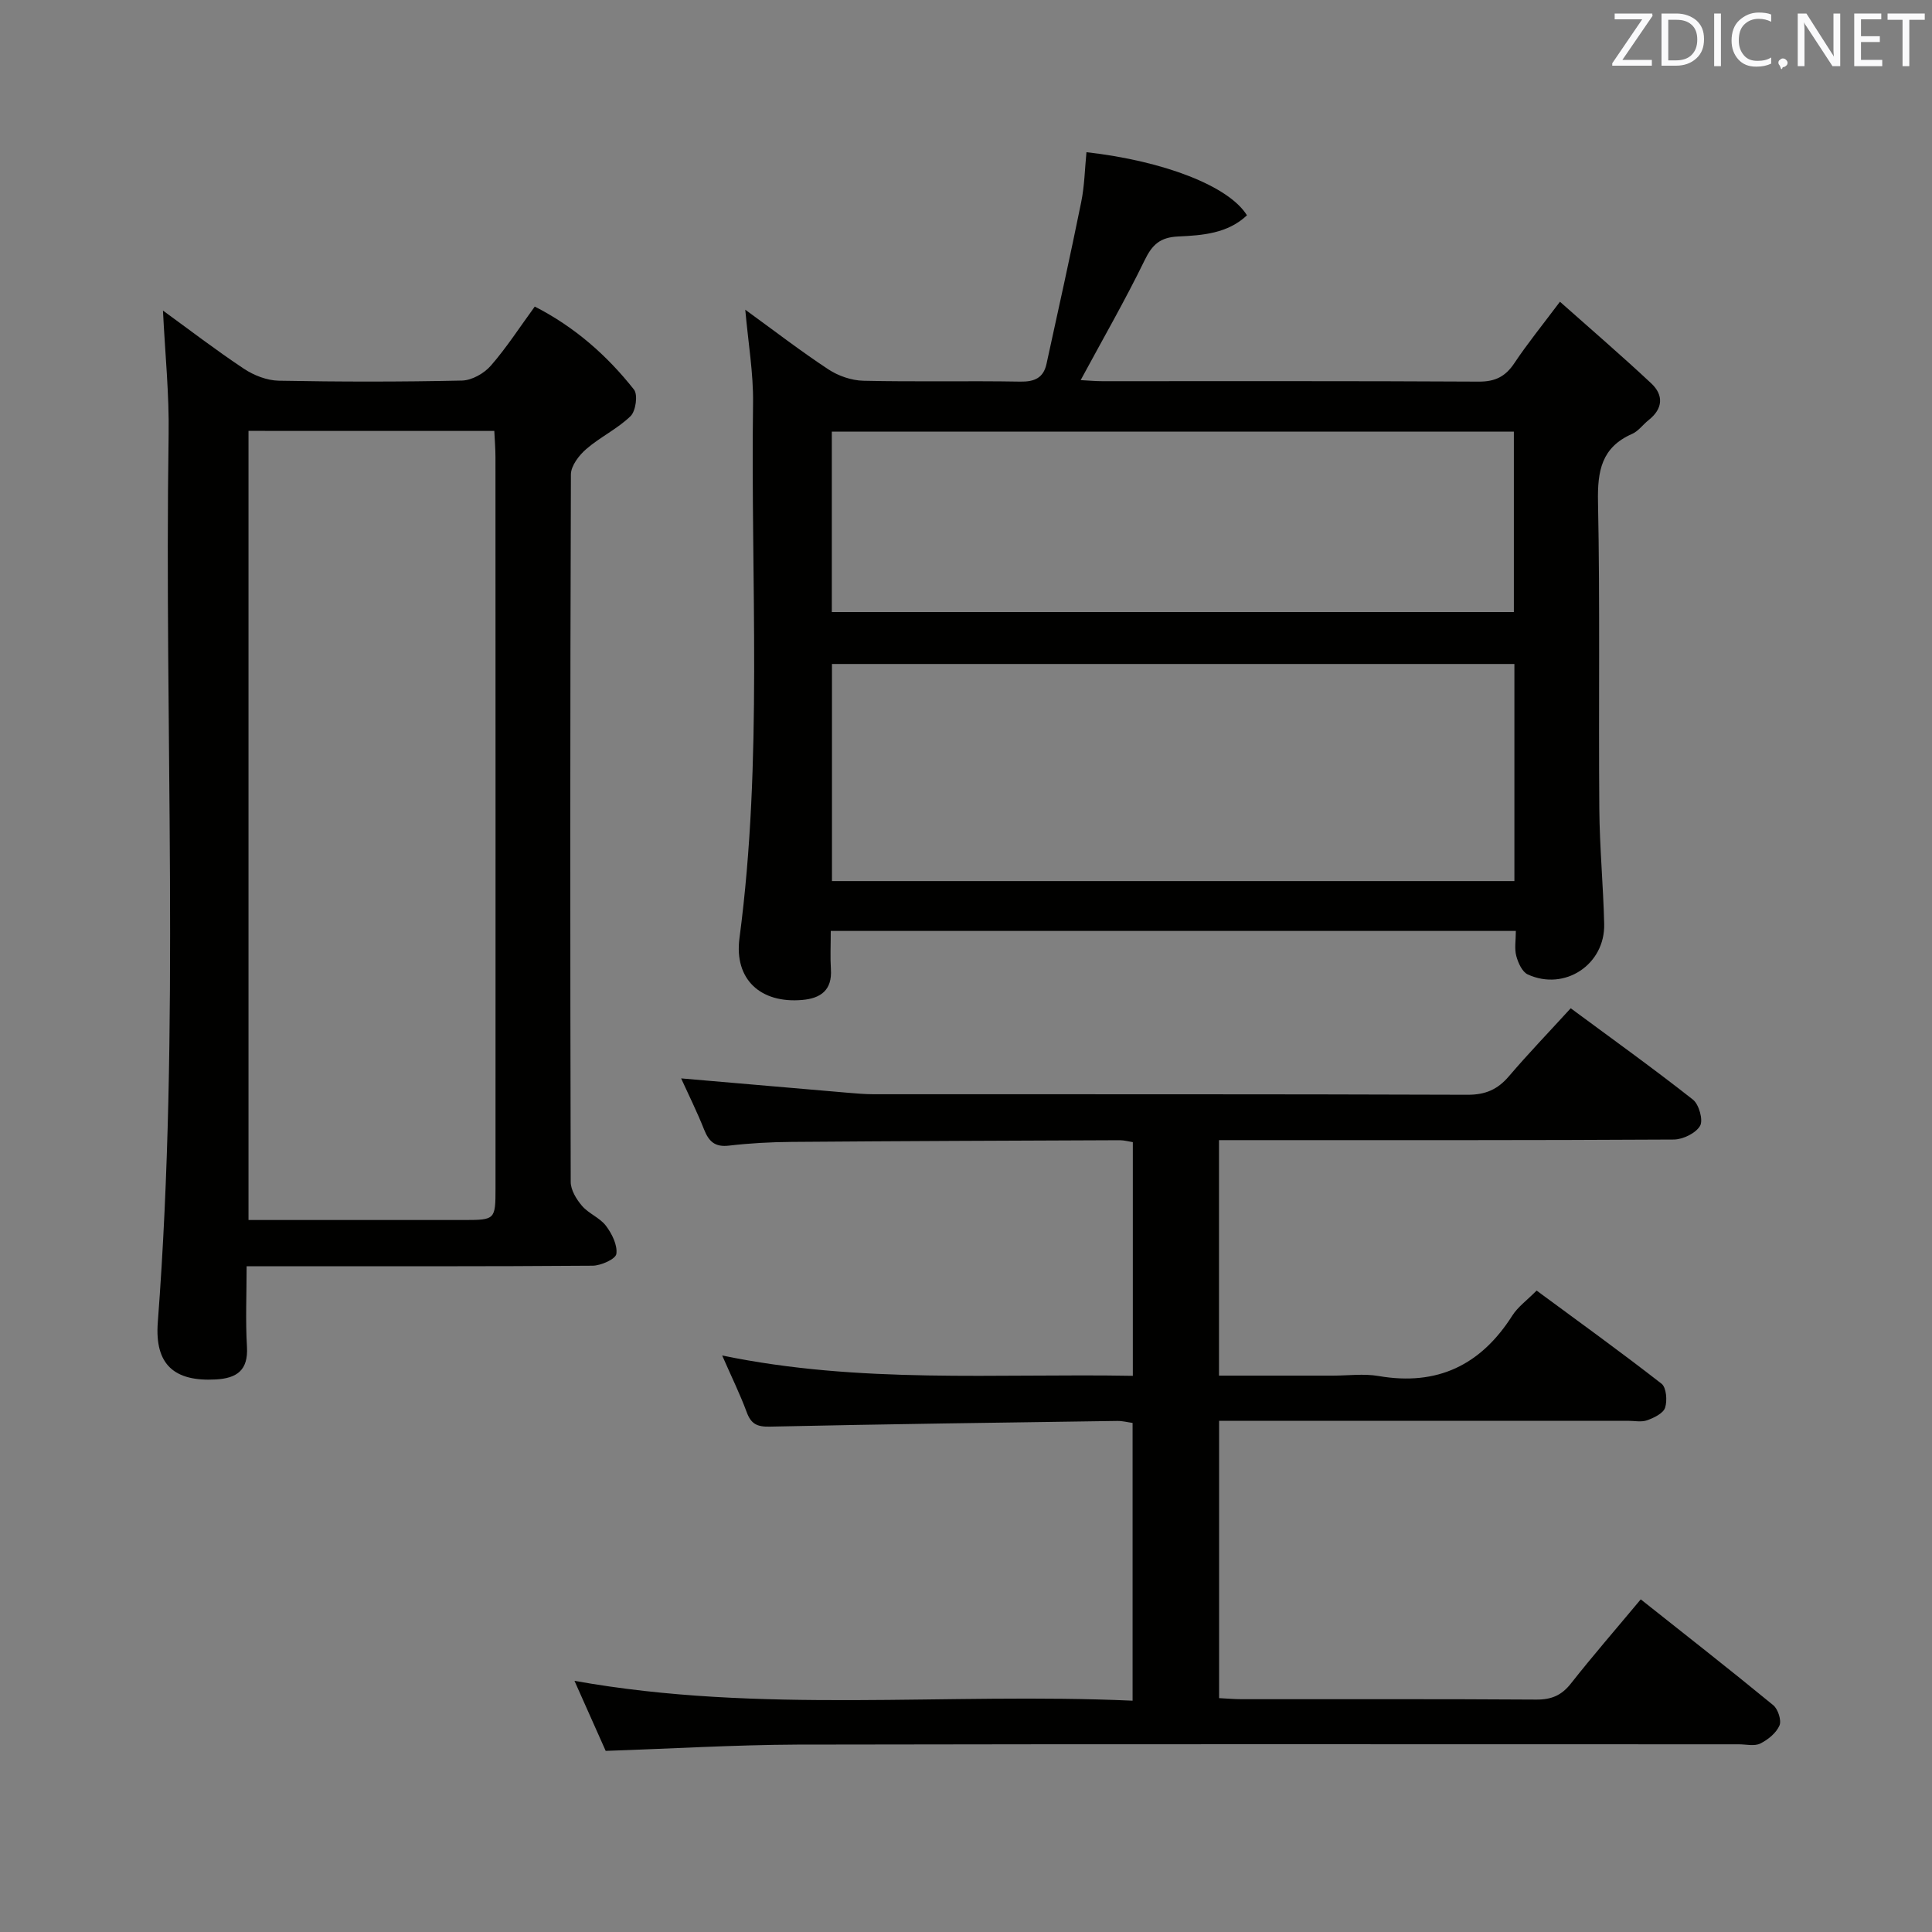 <svg enable-background="new 0 0 400 400" viewBox="0 0 400 400" xmlns="http://www.w3.org/2000/svg"><rect x="0" y="0" width="400" height="400" fill="#808080" stroke="none"/><path d="m172 192.74c0 2.96-.13 5.46.03 7.94.28 4.31-2.1 6.02-5.94 6.35-8.62.75-14.12-4.25-12.99-12.8 4.87-36.82 2.3-73.81 2.81-110.73.09-6.24-1-12.49-1.61-19.38 5.91 4.29 11.42 8.54 17.2 12.35 2.06 1.36 4.79 2.3 7.24 2.36 10.82.25 21.66-.01 32.49.18 2.98.05 4.81-.78 5.44-3.68 2.44-11.15 4.91-22.29 7.18-33.48.69-3.38.75-6.89 1.09-10.34 16.03 1.81 29.5 7.02 33.23 13.07-4.01 3.78-9.23 4.15-14.23 4.38-3.74.17-5.38 1.67-6.96 4.93-4.04 8.3-8.66 16.32-13.24 24.81 1.59.08 3.02.22 4.44.22 25.99.01 51.99-.06 77.98.09 3.41.02 5.52-1.05 7.37-3.82 2.67-4.01 5.72-7.76 9.44-12.72 6.45 5.73 12.79 11.18 18.89 16.89 2.61 2.44 2.46 5.25-.53 7.61-1.17.93-2.12 2.3-3.43 2.87-6.33 2.78-7.18 7.68-7.05 14.06.43 21.15.1 42.32.27 63.48.06 7.97.82 15.94 1.01 23.92.2 8.41-8.18 13.95-15.82 10.45-1.16-.53-2-2.41-2.38-3.83-.41-1.52-.09-3.23-.09-5.18-47.42 0-94.32 0-141.84 0zm.25-55.27v44.95h141.29c0-15.16 0-29.9 0-44.95-47.17 0-94.04 0-141.29 0zm-.03-10.75h141.21c0-12.64 0-25 0-37.36-47.26 0-94.13 0-141.21 0z" fill="#010100"/><path d="m125.4 362.5c-2.02-4.53-4.1-9.21-6.46-14.5 38.52 6.91 76.89 2.37 115.55 4.11 0-19.44 0-38.32 0-57.51-.99-.13-2.1-.43-3.2-.41-23.98.34-47.95.66-71.92 1.18-2.64.06-3.87-.56-4.77-2.99-1.37-3.71-3.13-7.28-5.08-11.74 28.52 5.91 56.61 3.7 85.02 4.21 0-16.28 0-32.17 0-48.38-.84-.13-1.78-.4-2.71-.4-22.66.09-45.32.17-67.98.35-4.31.03-8.65.27-12.93.77-2.89.34-4.15-.84-5.14-3.32-1.45-3.66-3.21-7.19-4.76-10.6 11.63 1 23 1.99 34.37 2.96 1.82.15 3.65.32 5.47.32 41 .02 81.99-.04 122.99.11 3.72.01 6.24-1.11 8.57-3.85 3.98-4.66 8.24-9.09 12.78-14.06 8.63 6.38 17.11 12.46 25.31 18.92 1.25.99 2.16 4.24 1.47 5.43-.89 1.52-3.54 2.81-5.44 2.83-29.5.17-58.99.12-88.49.12-1.8 0-3.59 0-5.67 0v48.76h23.55c3.17 0 6.41-.45 9.49.08 12.16 2.1 21.17-2.25 27.7-12.53 1.13-1.78 2.98-3.1 5.02-5.16 8.65 6.38 17.38 12.67 25.86 19.28 1 .78 1.22 3.5.74 4.97-.38 1.17-2.29 2.09-3.71 2.6-1.18.43-2.64.11-3.97.11-26.33 0-52.66 0-78.99 0-1.8 0-3.59 0-5.67 0v57.42c1.51.07 3.1.22 4.69.22 20.33.02 40.66-.06 60.99.08 3.15.02 5.24-.88 7.18-3.35 4.52-5.74 9.32-11.26 14.44-17.4 9.33 7.4 18.47 14.55 27.43 21.91.99.81 1.75 3.16 1.29 4.21-.68 1.56-2.38 2.94-3.97 3.73-1.21.6-2.94.16-4.44.16-64.99 0-129.99-.07-194.98.06-12.98.06-25.94.84-39.63 1.3z" fill="#010100"/><path d="m33.74 64.3c5.44 3.95 10.96 8.19 16.75 12.04 2.06 1.37 4.77 2.43 7.2 2.48 12.66.24 25.33.25 37.98-.03 2.04-.05 4.57-1.49 5.96-3.09 3.26-3.74 5.97-7.96 9.09-12.23 8.27 4.23 14.96 10.12 20.54 17.19.84 1.07.37 4.45-.71 5.5-2.7 2.62-6.29 4.32-9.16 6.8-1.51 1.3-3.19 3.49-3.19 5.28-.17 48.82-.16 97.64-.04 146.46 0 1.68 1.18 3.61 2.34 4.96 1.38 1.61 3.69 2.46 4.95 4.12 1.24 1.64 2.42 4 2.16 5.83-.15 1.06-3.18 2.43-4.93 2.44-21.83.17-43.65.11-65.48.11-1.8 0-3.61 0-6.14 0 0 5.82-.25 11.26.07 16.67.29 4.89-2.11 6.53-6.46 6.77-8.53.47-12.67-3.01-12-11.83 4.66-61.21 1.32-122.51 2.24-183.76.14-8.41-.74-16.85-1.17-25.71zm17.71 24.91v163.38c15.18 0 29.97.01 44.77 0 6.27-.01 6.37-.11 6.37-6.54.01-50.47.01-100.93-.01-151.4 0-1.77-.15-3.54-.24-5.43-17.18-.01-33.81-.01-50.89-.01z" fill="#010100"/><g fill="#fafafb"><path d="m342.2 3.2-6.3 9.2h6.1v1.2h-8.2v-.5l6.2-9.1h-5.7v-1.2h7.8v.4z"/><path d="m344 13.7v-10.9h3.1c1.6 0 3 .5 4.1 1.4 1.1 1 1.6 2.2 1.6 3.9s-.5 3-1.6 4-2.5 1.5-4.2 1.5h-3zm1.4-9.6v8.4h1.6c1.4 0 2.5-.4 3.2-1.1.8-.8 1.2-1.8 1.2-3.2s-.4-2.4-1.2-3.1-1.8-1-3.1-1z"/><path d="m356.3 2.8v10.9h-1.4v-10.9z"/><path d="m366.6 13.2c-.8.4-1.8.6-3 .6-1.6 0-2.8-.5-3.7-1.5s-1.4-2.3-1.4-3.9c0-1.7.5-3.2 1.6-4.2s2.4-1.6 4-1.6c1 0 1.9.1 2.6.4v1.5c-.8-.4-1.6-.6-2.6-.6-1.2 0-2.2.4-3 1.2s-1.1 1.9-1.1 3.3c0 1.3.4 2.3 1.1 3.1s1.6 1.1 2.8 1.1c1.1 0 2-.2 2.8-.7v1.3z"/><path d="m368.2 13c0-.3.1-.5.3-.6.2-.2.4-.3.6-.3.3 0 .5.1.7.3s.3.4.3.6-.1.5-.3.6c-.2.2-.4.3-.7.3-.3 1-.5-.1-.6-.3-.2-.2-.3-.4-.3-.6z"/><path d="m381.1 13.7h-1.7l-5.5-8.4c-.2-.2-.3-.5-.4-.7 0 .2.1.8.1 1.5v7.6h-1.4v-10.9h1.8l5.3 8.3c.3.4.4.6.4.8 0-.3-.1-.8-.1-1.6v-7.5h1.4v10.9z"/><path d="m389.7 13.7h-5.8v-10.9h5.6v1.2h-4.2v3.5h3.9v1.2h-3.9v3.7h4.4z"/><path d="m398.4 4.1h-3.1v9.6h-1.4v-9.6h-3.1v-1.3h7.7v1.3z"/></g></svg>